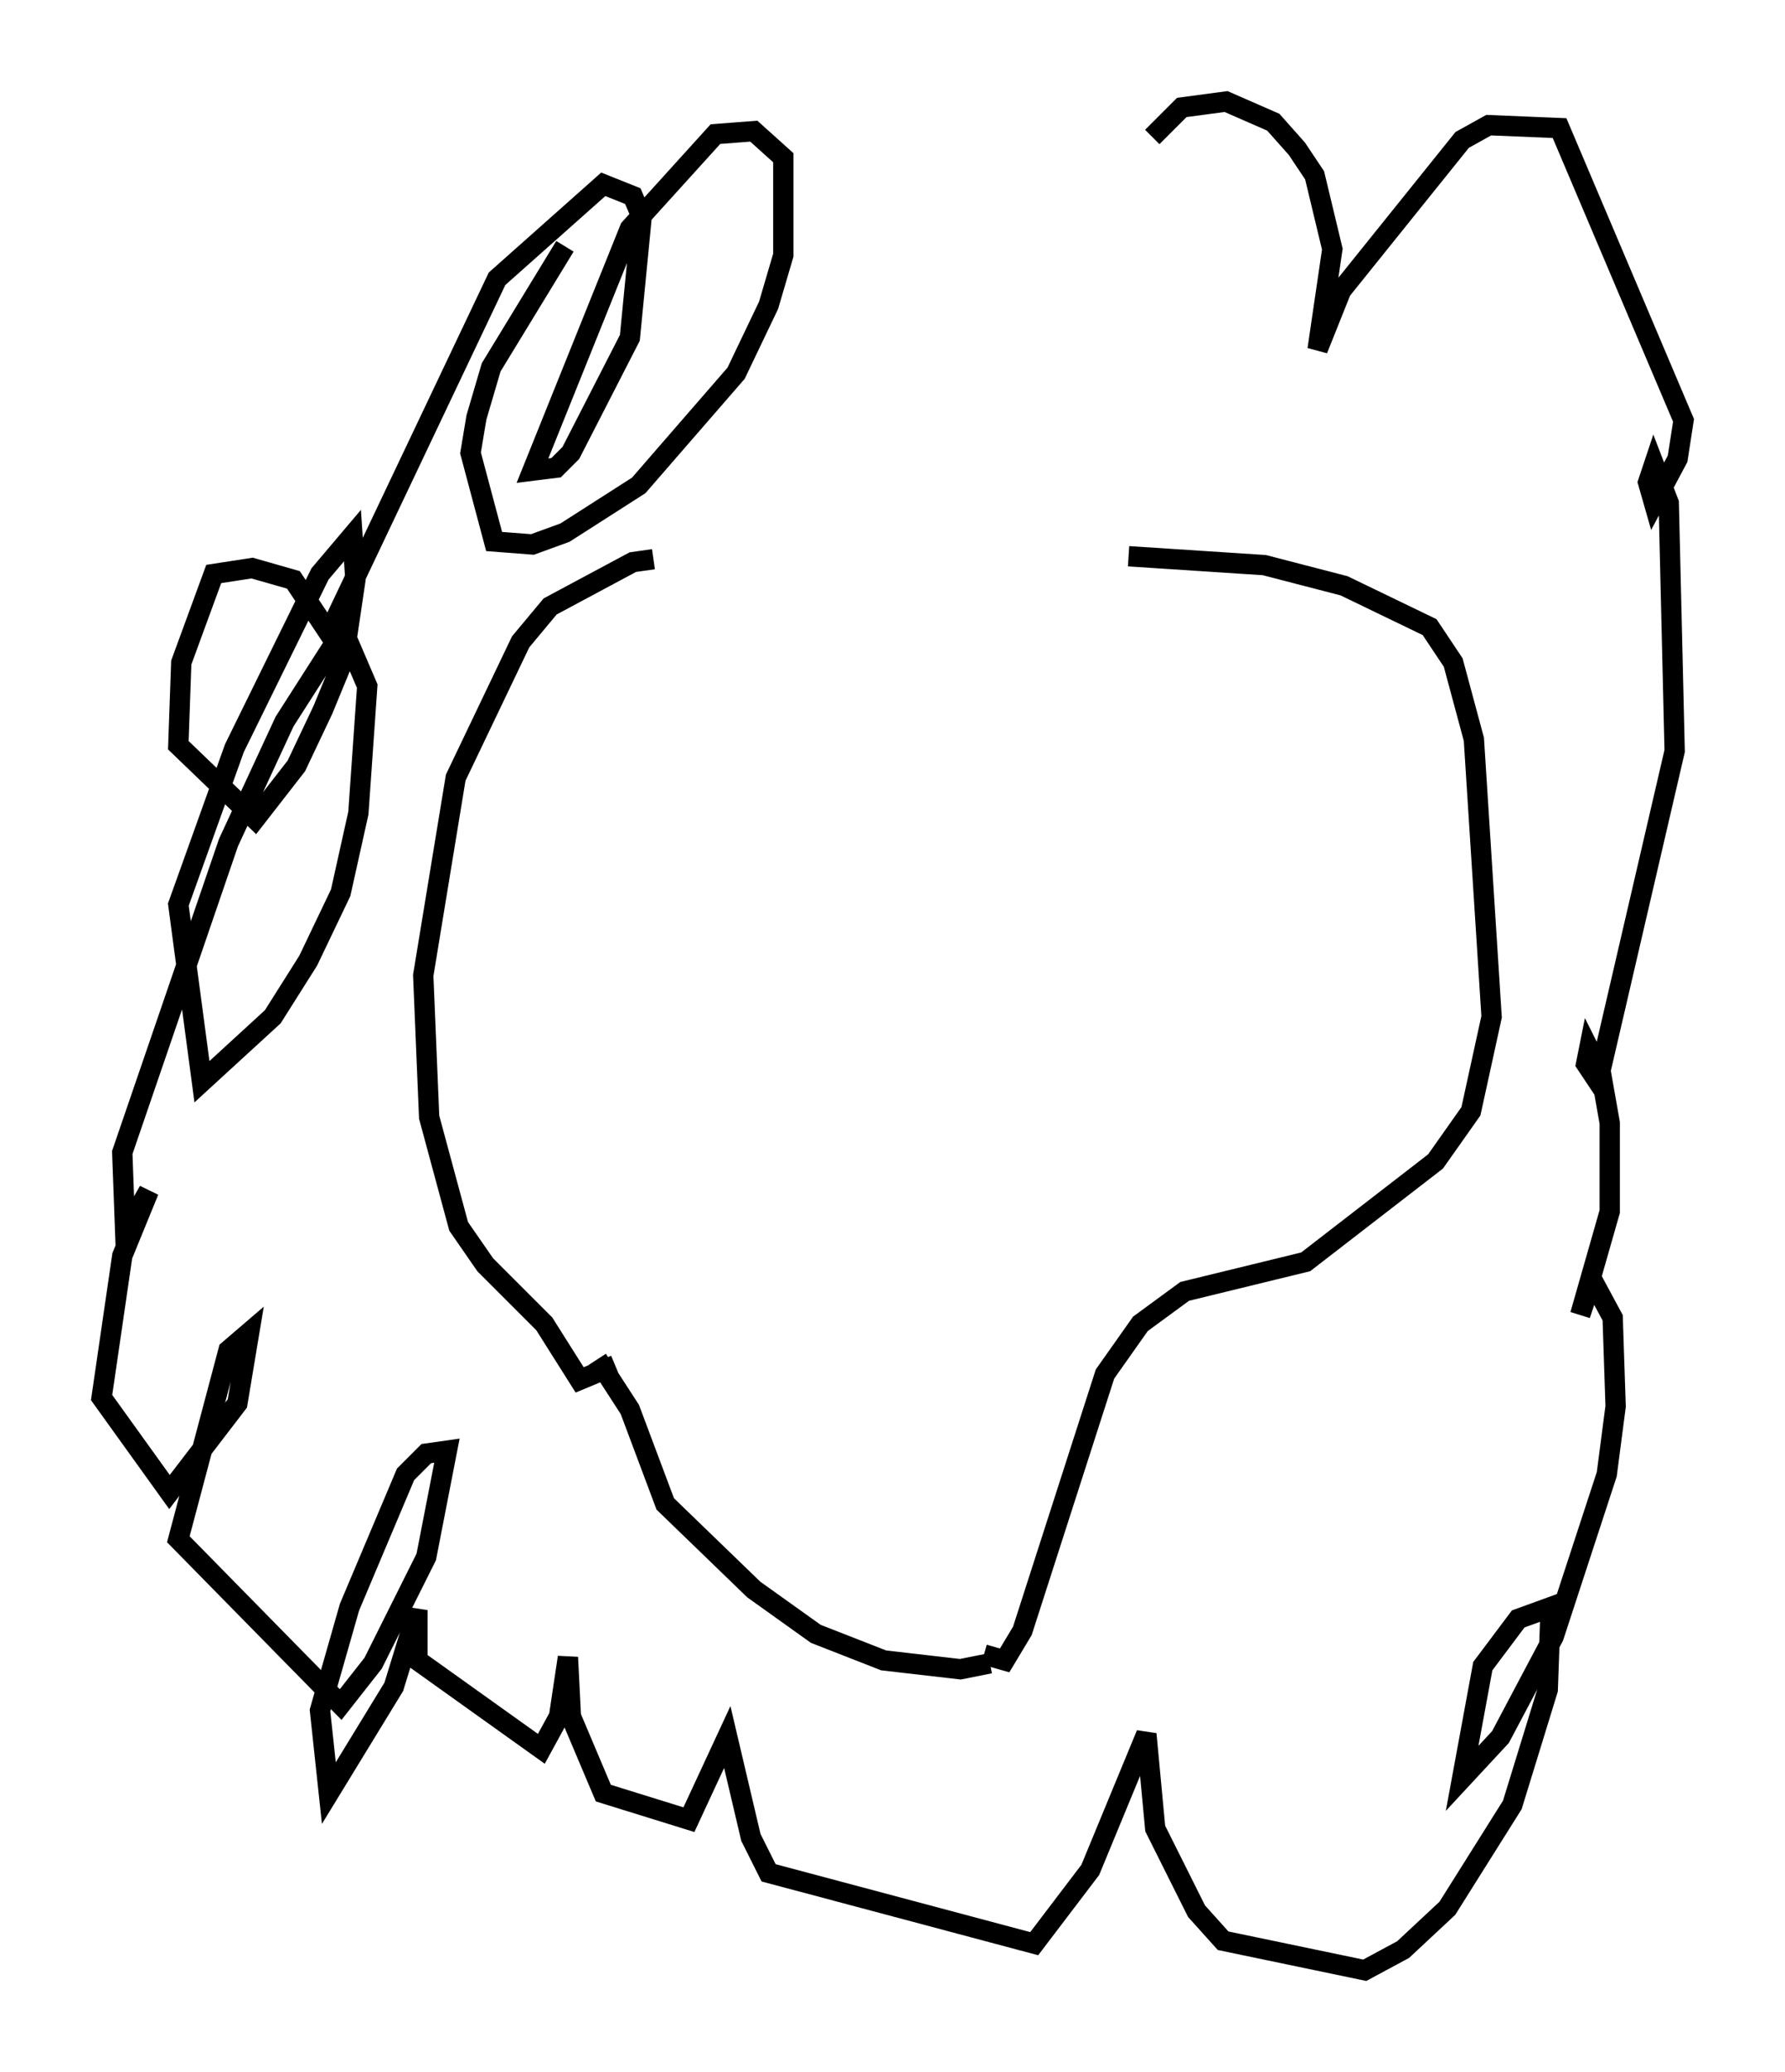 <?xml version="1.0" encoding="utf-8" ?>
<svg baseProfile="full" height="101.944" version="1.1" width="87.855" xmlns="http://www.w3.org/2000/svg" xmlns:ev="http://www.w3.org/2001/xml-events" xmlns:xlink="http://www.w3.org/1999/xlink"><defs /><rect fill="white" height="101.944" width="87.855" x="0" y="0" /><path d="M55.112, 27.659 m-22.95, -0.145 l-1.017, 0.145 -4.067, 2.179 l-1.453, 1.743 -3.196, 6.682 l-1.598, 9.732 0.291, 6.972 l1.453, 5.374 1.307, 1.888 l2.905, 2.905 1.743, 2.76 l1.743, -0.726 m25.274, -39.799 l6.682, 0.436 3.922, 1.017 l4.212, 2.034 1.162, 1.743 l1.017, 3.777 0.872, 13.654 l-1.017, 4.648 -1.743, 2.469 l-6.391, 4.939 -5.955, 1.453 l-2.179, 1.598 -1.743, 2.469 l-4.067, 12.637 -0.872, 1.453 l-1.017, -0.291 m-19.028, -14.525 l1.598, 2.469 1.743, 4.648 l4.358, 4.212 3.05, 2.179 l3.341, 1.307 3.777, 0.436 l1.453, -0.291 m-20.916, -69.721 l-3.631, 5.955 -0.726, 2.469 l-0.291, 1.743 1.162, 4.358 l1.888, 0.145 1.598, -0.581 l3.631, -2.324 4.793, -5.52 l1.598, -3.341 0.726, -2.469 l0.0, -4.793 -1.453, -1.307 l-1.888, 0.145 -4.212, 4.648 l-4.793, 11.911 1.162, -0.145 l0.726, -0.726 2.905, -5.665 l0.581, -5.955 -0.436, -1.017 l-1.453, -0.581 -5.229, 4.648 l-8.279, 17.43 -1.743, -2.615 l-2.034, -0.581 -1.888, 0.291 l-1.598, 4.358 -0.145, 4.067 l3.777, 3.631 2.034, -2.615 l1.307, -2.76 1.017, -2.469 l0.581, -3.922 -0.145, -2.179 l-1.598, 1.888 -4.212, 8.57 l-2.76, 7.698 1.162, 8.715 l3.486, -3.196 1.743, -2.76 l1.598, -3.341 0.872, -3.922 l0.436, -6.246 -0.872, -2.034 l-0.872, 0.145 -2.324, 3.631 l-2.76, 5.955 -5.229, 15.251 l0.145, 3.922 1.162, -2.034 l-1.307, 3.196 -1.017, 6.972 l3.341, 4.648 3.341, -4.358 l0.581, -3.486 -1.017, 0.872 l-2.469, 9.296 7.989, 8.134 l1.598, -2.034 2.615, -5.229 l1.017, -5.229 -1.017, 0.145 l-1.017, 1.017 -2.76, 6.536 l-1.453, 5.084 0.436, 4.067 l3.196, -5.229 1.162, -3.777 l0.0, 2.469 6.101, 4.358 l0.872, -1.598 0.436, -2.905 l0.145, 2.905 1.598, 3.777 l4.212, 1.307 1.888, -4.067 l1.162, 4.939 0.872, 1.743 l13.073, 3.486 2.76, -3.631 l2.76, -6.682 0.436, 4.648 l2.034, 4.067 1.307, 1.453 l6.972, 1.453 1.888, -1.017 l2.179, -2.034 3.196, -5.084 l1.743, -5.665 0.145, -4.067 l-1.598, 0.581 -1.743, 2.324 l-1.017, 5.52 1.888, -2.034 l2.615, -4.939 2.615, -7.989 l0.436, -3.341 -0.145, -4.358 l-1.017, -1.888 -0.581, 1.743 l1.453, -5.084 0.0, -4.358 l-0.436, -2.469 -0.581, -1.162 l-0.145, 0.726 0.581, 0.872 l3.777, -16.268 -0.291, -12.201 l-0.726, -1.888 -0.291, 0.872 l0.291, 1.017 1.162, -2.179 l0.291, -1.888 -6.101, -14.38 l-3.486, -0.145 -1.307, 0.726 l-5.955, 7.408 -1.162, 2.905 l0.726, -4.939 -0.872, -3.631 l-0.872, -1.307 -1.162, -1.307 l-2.324, -1.017 -2.179, 0.291 l-1.453, 1.453 " fill="none" stroke="black" stroke-width="1" /></svg>